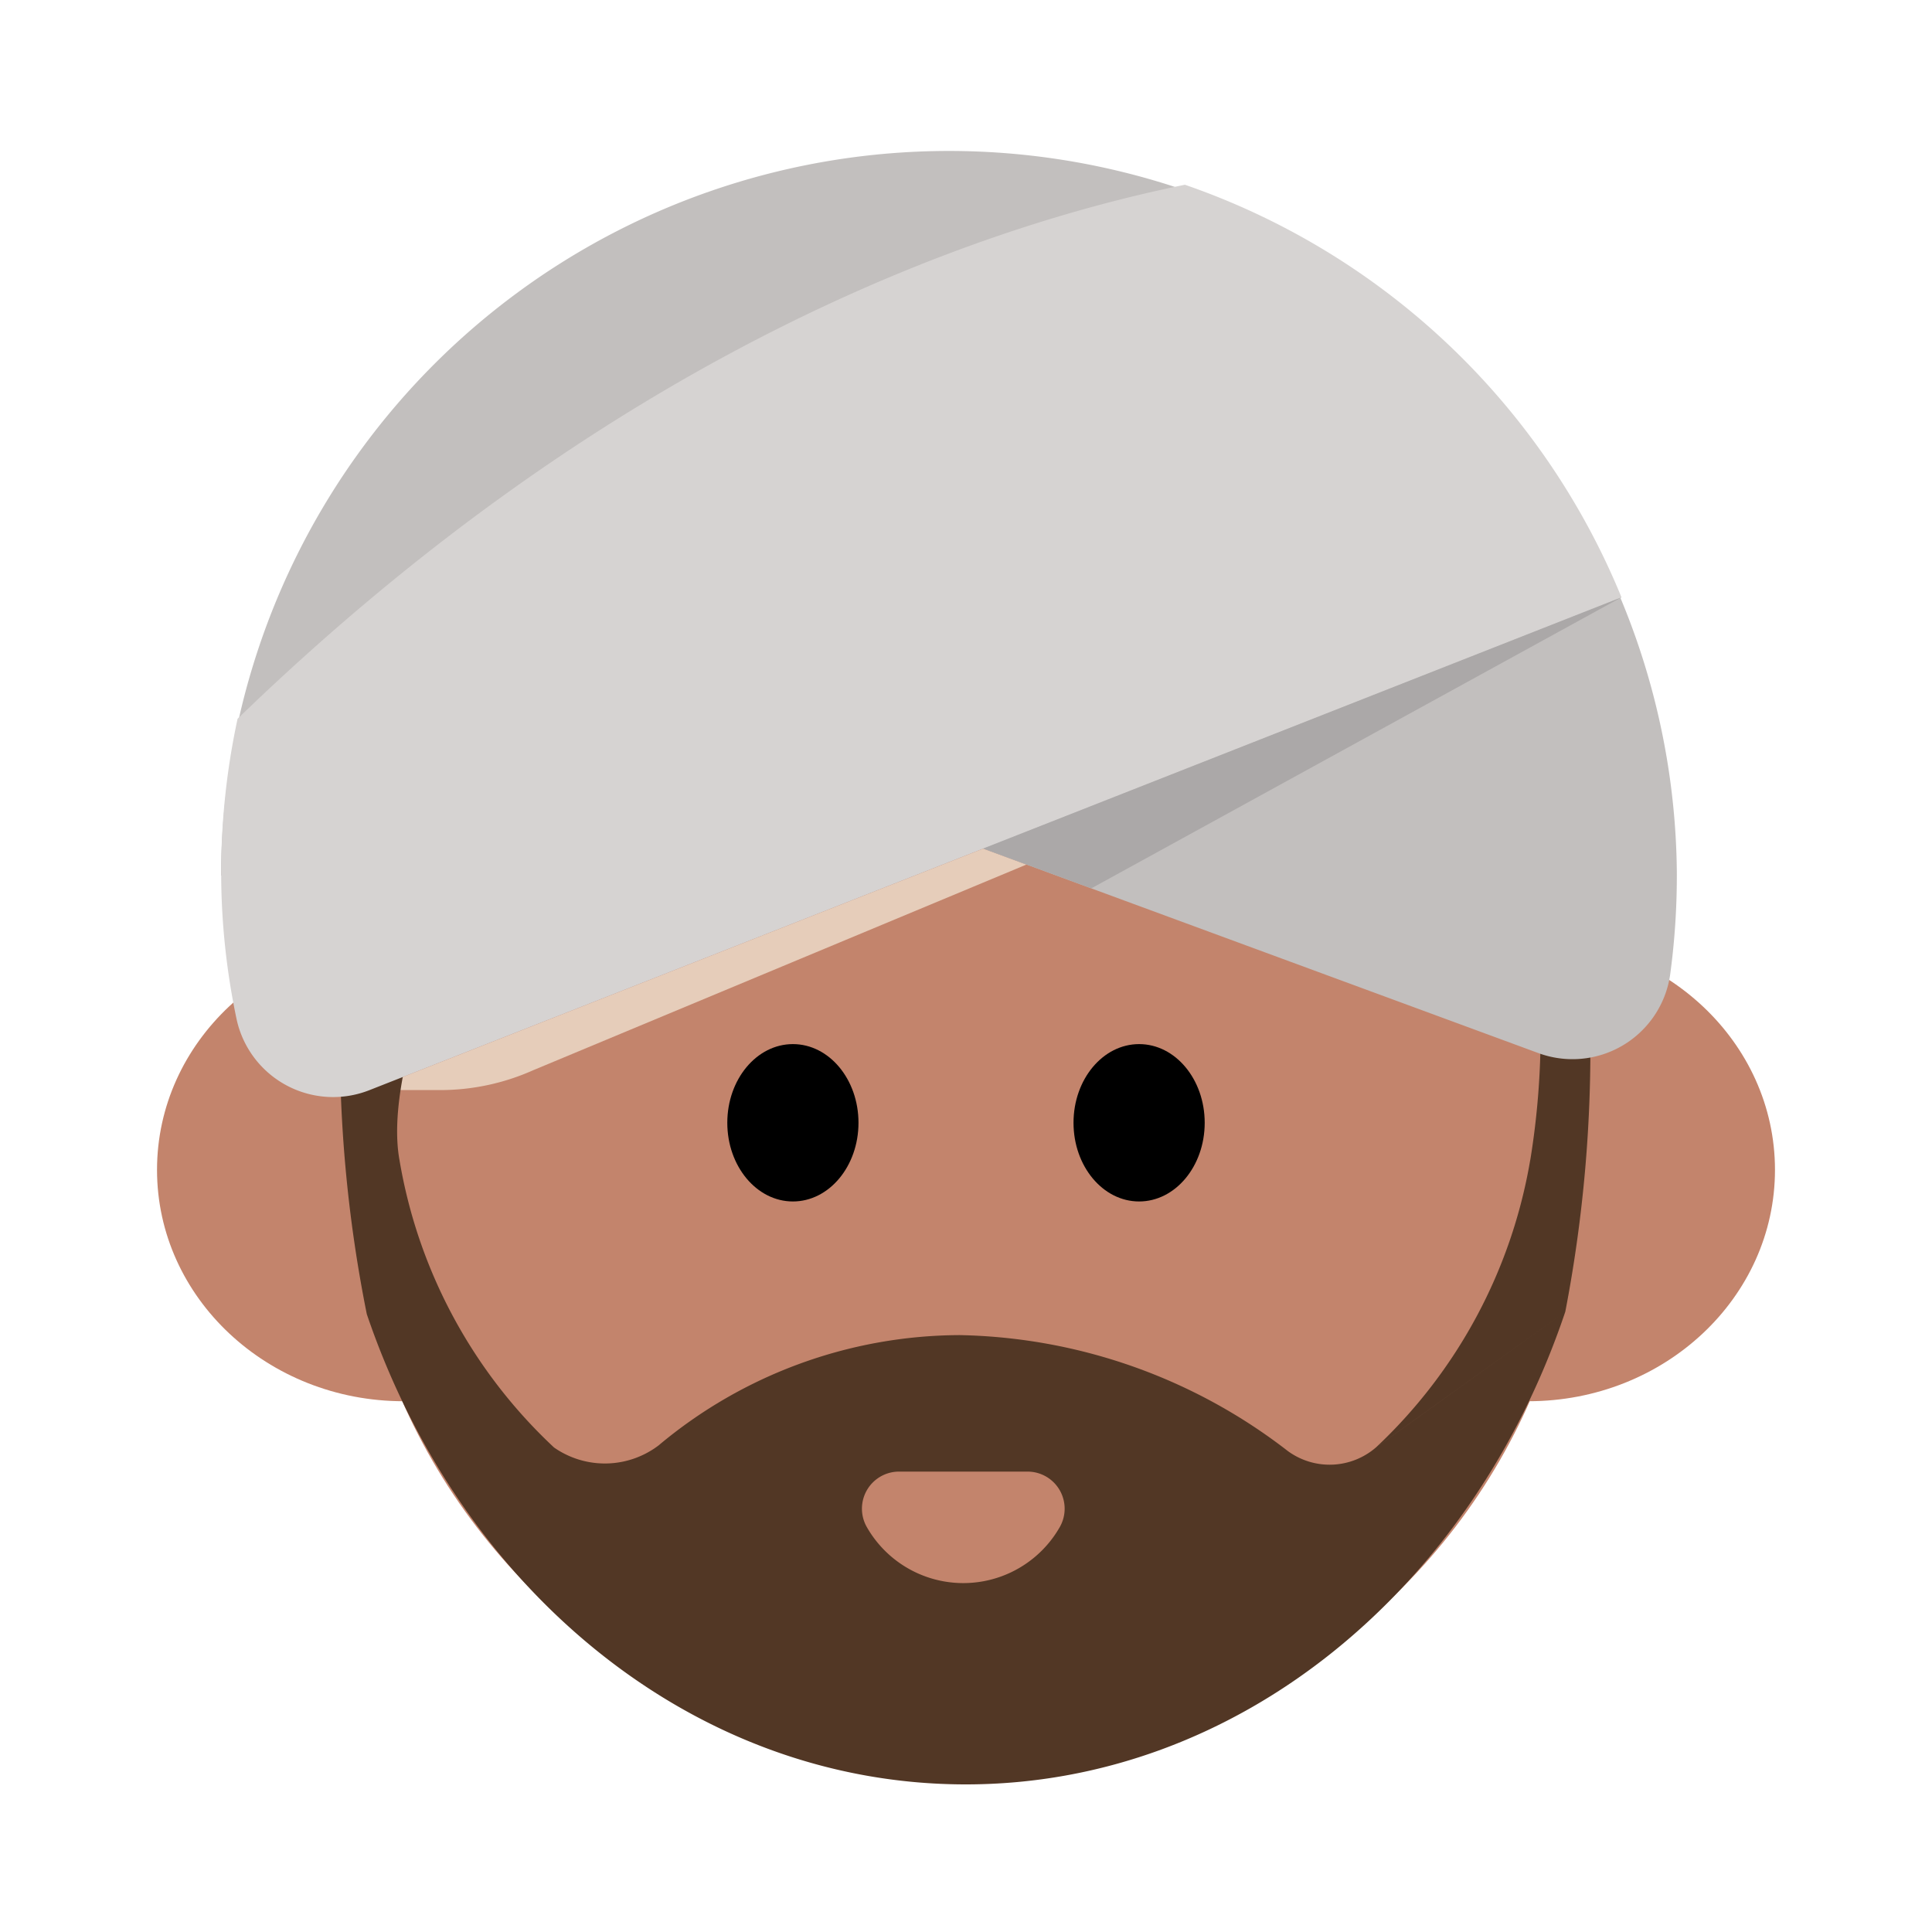 <svg xmlns="http://www.w3.org/2000/svg" viewBox="0 0 40 40"><defs><style>.cls-1{isolation:isolate;}.cls-2{fill:#c3846c;}.cls-3{fill:#333;}.cls-4{fill:#e6cdba;mix-blend-mode:multiply;}.cls-5{fill:#523725;}.cls-6{fill:#c2bfbe;}.cls-7{fill:#d6d3d2;}.cls-8{fill:#aba8a8;}.cls-9{fill:none;}</style></defs><g class="cls-1"><g id="Layer_1" data-name="Layer 1"><circle class="cls-2" cx="20" cy="23.863" r="12.757"/><ellipse class="cls-2" cx="8.358" cy="24.221" rx="5.107" ry="4.79"/><ellipse class="cls-2" cx="31.642" cy="24.221" rx="5.107" ry="4.79"/><path class="cls-3" d="M34.426,20.2A14.7,14.7,0,0,0,5.09,18.441a14.965,14.965,0,0,0-.053,2.068s1.246-.3,2.356,2.111L15.807,13.2s10.216,8.2,16.958,7.757a1.593,1.593,0,0,0,.489-.134C33.7,20.574,34.081,20.105,34.426,20.2Z"/><ellipse cx="16.416" cy="23.246" rx="1.358" ry="1.629"/><ellipse cx="23.584" cy="23.246" rx="1.358" ry="1.629"/><path class="cls-4" d="M7.652,22.569H9.114a4.716,4.716,0,0,0,1.925-.411L21.251,17.9l-.895-.33Z"/><path class="cls-5" d="M33.281,18.9,24.293,8.055l-10.321-.3-3.555,3.605L7.042,21.1a28.432,28.432,0,0,0,.552,6.107c1.935,5.7,6.756,9.737,12.4,9.737,5.657,0,10.49-4.061,12.414-9.787l-3.853,2.766-.011.007,3.864-2.773a28.728,28.728,0,0,0,.515-5.937Zm-1.6,5.121a10.579,10.579,0,0,1-3.186,5.94,1.465,1.465,0,0,1-1.832.081,11.437,11.437,0,0,0-6.793-2.4,9.75,9.75,0,0,0-6.235,2.284,1.839,1.839,0,0,1-2.164.043,10.53,10.53,0,0,1-3.2-5.951c-.343-1.886,1.219-5.3,1.685-6.263.042-.084.084-.168.125-.253l.007-.014h0a69.392,69.392,0,0,0,3.16-8.165S15,14.673,24.071,14.556c4.819-.062,6.787,2.024,7.579,3.993A16.349,16.349,0,0,1,31.682,24.021Z"/><path class="cls-2" d="M21.273,30.468a.768.768,0,0,1,.671,1.144,2.3,2.3,0,0,1-4,0,.768.768,0,0,1,.672-1.144Z"/><path class="cls-6" d="M4.576,18.128a15.071,15.071,0,0,1,30.141-.091,15.229,15.229,0,0,1-.139,2.148A2.043,2.043,0,0,1,31.842,21.8L19.647,17.307Z"/><path class="cls-7" d="M24.532,3.825c-4.417.9-11.811,3.507-19.613,11.056a15.111,15.111,0,0,0-.34,3.169A14.745,14.745,0,0,0,4.9,21.109a2.045,2.045,0,0,0,2.752,1.46l25.92-10.2A15.086,15.086,0,0,0,24.532,3.825Z"/><polygon class="cls-8" points="20.356 17.568 22.594 18.393 33.572 12.366 20.356 17.568"/><rect class="cls-9" width="40" height="40"/></g></g></svg>